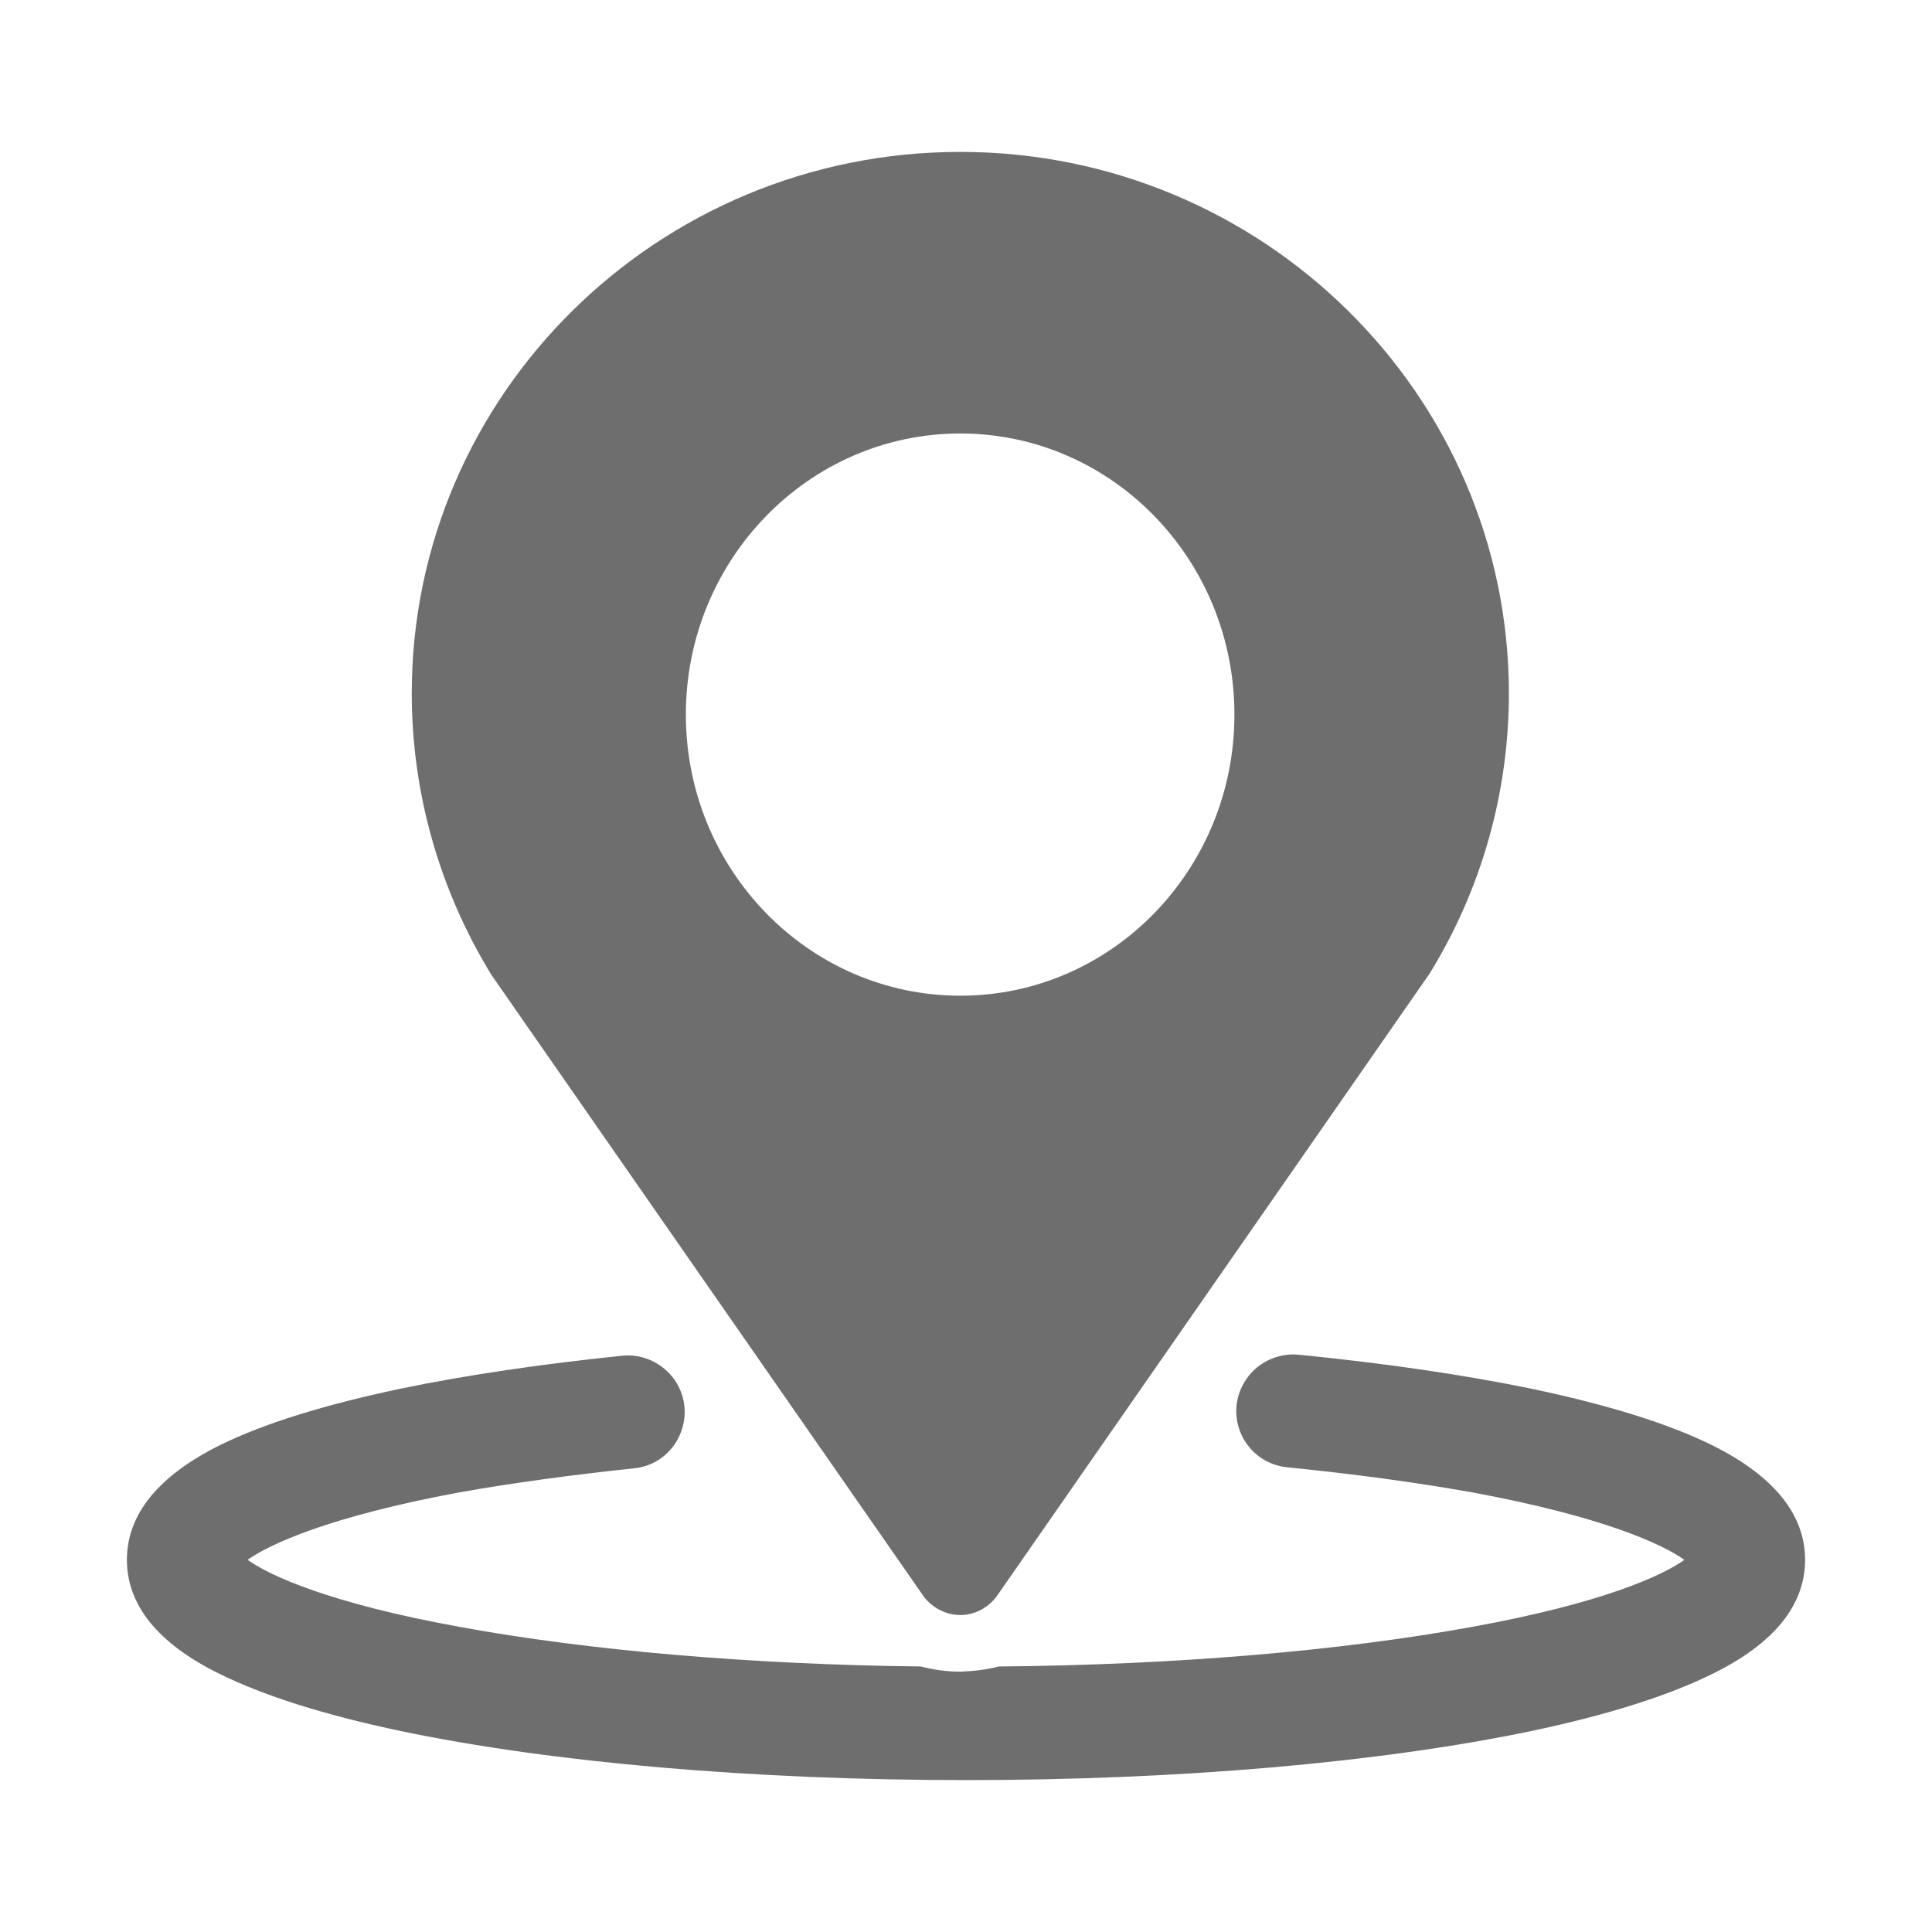 <?xml version="1.0" encoding="UTF-8"?>
<svg xmlns="http://www.w3.org/2000/svg" xmlns:xlink="http://www.w3.org/1999/xlink" width="16" height="16" viewBox="0 0 16 16" version="1.1">
<g id="surface1">
<path style=" stroke:none;fill-rule:nonzero;fill:#6E6E6E;fill-opacity:1;" d="M 14.18 11.969 C 13.816 11.789 13.312 11.633 12.68 11.5 C 12.109 11.383 11.461 11.289 10.754 11.219 C 10.586 11.203 10.418 11.281 10.324 11.418 C 10.117 11.715 10.305 12.117 10.664 12.152 C 11.215 12.207 11.73 12.277 12.191 12.359 C 13.273 12.559 13.77 12.789 13.949 12.918 C 13.77 13.047 13.273 13.277 12.191 13.473 C 11.105 13.672 9.723 13.789 8.273 13.801 C 8.168 13.828 8.062 13.84 7.953 13.844 C 7.84 13.844 7.73 13.828 7.625 13.801 C 6.211 13.785 4.867 13.668 3.805 13.473 C 2.727 13.277 2.23 13.047 2.051 12.918 C 2.23 12.789 2.727 12.559 3.805 12.359 C 4.246 12.281 4.73 12.215 5.25 12.16 C 5.605 12.125 5.789 11.719 5.586 11.426 C 5.488 11.289 5.324 11.211 5.156 11.227 C 4.484 11.297 3.863 11.387 3.32 11.5 C 2.688 11.633 2.184 11.789 1.82 11.969 C 1.309 12.223 1.051 12.543 1.051 12.918 C 1.051 13.293 1.309 13.613 1.82 13.863 C 2.184 14.043 2.688 14.203 3.32 14.336 C 4.574 14.598 6.238 14.742 8 14.742 C 9.762 14.742 11.422 14.598 12.68 14.336 C 13.312 14.203 13.816 14.043 14.18 13.863 C 14.691 13.613 14.949 13.293 14.949 12.918 C 14.949 12.543 14.691 12.223 14.18 11.969 Z M 7.637 13.203 C 7.707 13.309 7.828 13.375 7.953 13.375 C 8.078 13.375 8.195 13.309 8.266 13.203 L 11.84 8.062 C 12.27 7.363 12.496 6.562 12.496 5.742 C 12.496 3.27 10.457 1.258 7.953 1.258 C 5.445 1.258 3.41 3.27 3.41 5.742 C 3.41 6.562 3.637 7.367 4.07 8.074 Z M 7.953 3.59 C 9.207 3.59 10.223 4.633 10.223 5.918 C 10.223 7.203 9.207 8.246 7.953 8.246 C 6.699 8.246 5.68 7.203 5.68 5.918 C 5.68 4.633 6.699 3.59 7.953 3.59 Z M 7.953 3.59 "/>
</g>
</svg>
